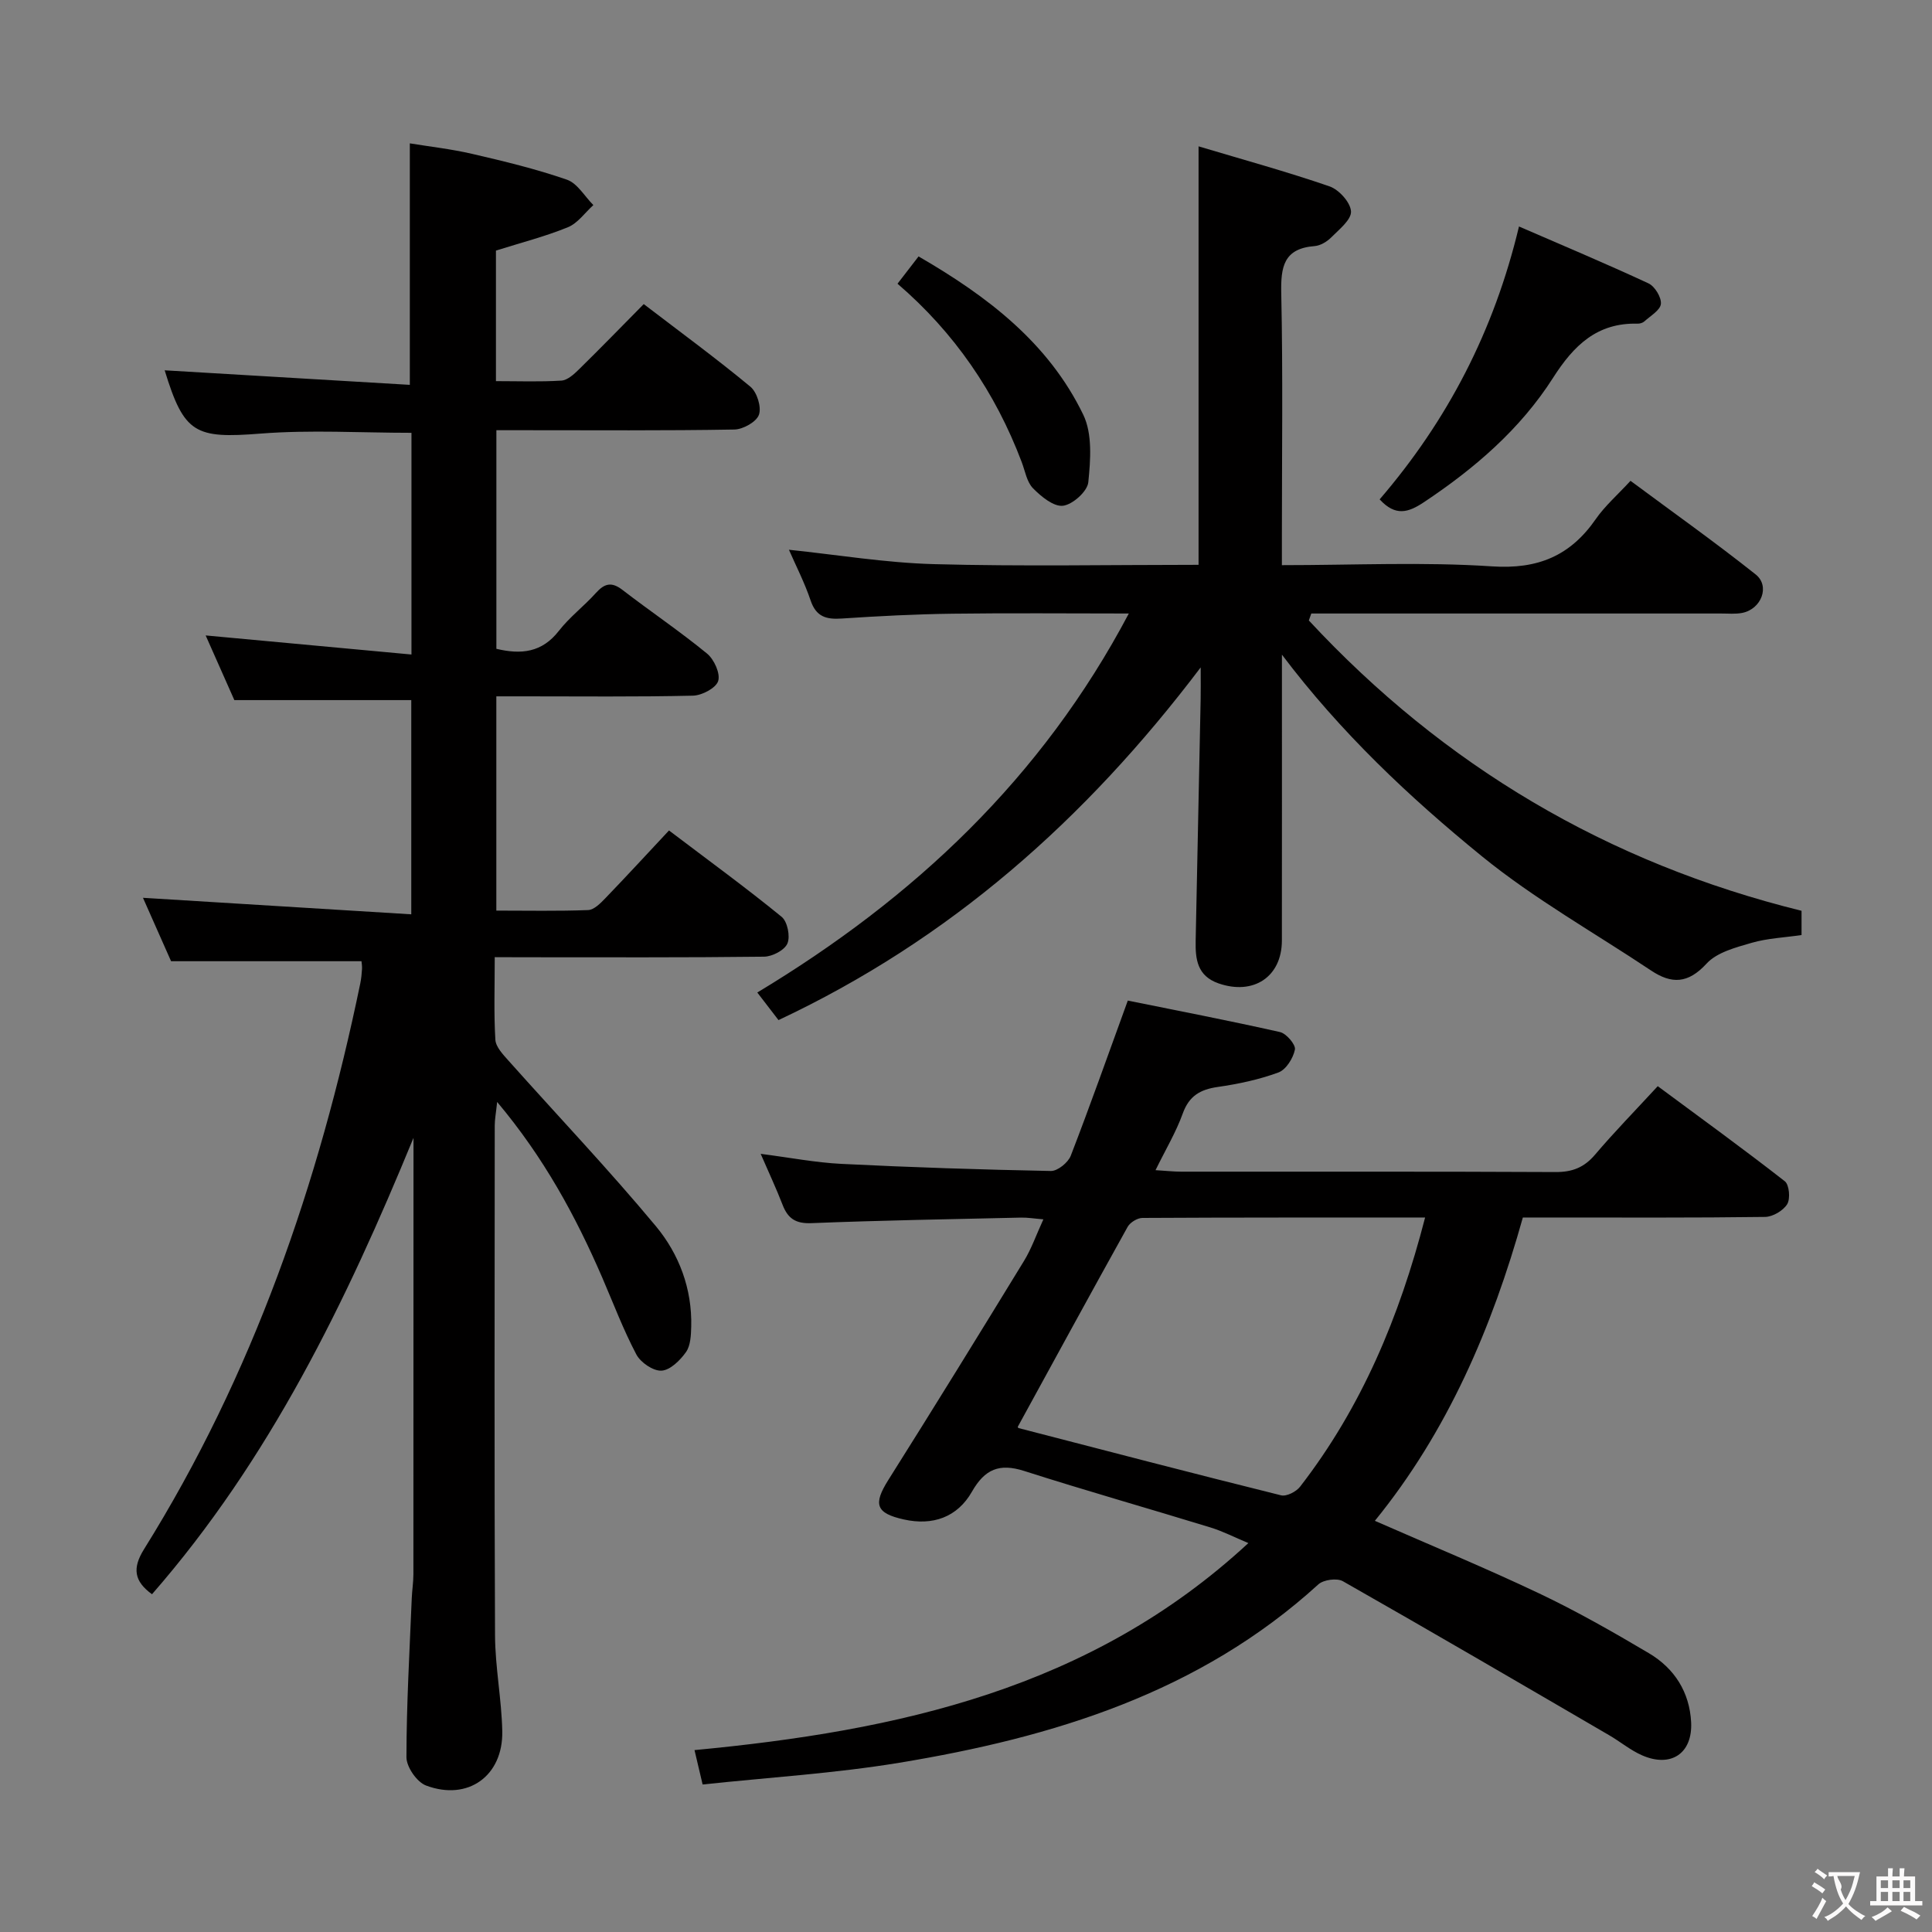 <svg enable-background="new 0 0 400 400" viewBox="0 0 400 400" xmlns="http://www.w3.org/2000/svg"><rect x="0" y="0" width="400" height="400" fill="#808080" stroke="none"/><g fill="#010000"><path d="m102.43 198.17c0 6.17-.2 11.65.13 17.09.09 1.51 1.6 3.08 2.74 4.36 10.18 11.42 20.73 22.51 30.5 34.26 4.79 5.76 7.51 12.95 7.31 20.78-.05 1.79-.13 3.92-1.08 5.27-1.21 1.71-3.27 3.75-5.07 3.85-1.72.1-4.34-1.69-5.22-3.37-2.7-5.12-4.76-10.59-7.06-15.92-5.5-12.7-12.04-24.78-21.75-36.34-.24 2.28-.5 3.59-.5 4.91-.02 35.16-.1 70.33.06 105.49.03 6.63 1.36 13.24 1.5 19.87.19 9.27-7.11 14.52-15.79 11.25-1.89-.71-4.06-3.85-4.05-5.87.01-10.97.65-21.94 1.1-32.91.07-1.66.34-3.31.34-4.96.02-28.83.02-57.66.02-86.49 0-1.29 0-2.57 0-3.86-13.95 33.97-29.8 66.61-54.14 94.49-3.7-2.68-4.11-5.38-1.66-9.31 22.54-36.12 36.2-75.67 44.78-117.14.2-.97.3-1.98.36-2.97.04-.65-.08-1.3-.11-1.64-13.04 0-25.95 0-39.42 0-1.76-3.98-3.83-8.65-5.82-13.13 18.5 1.14 36.77 2.26 55.55 3.42 0-15.57 0-30.09 0-44.35-12.13 0-24.04 0-36.63 0-1.71-3.85-3.77-8.51-5.94-13.39 14.33 1.33 28.23 2.61 42.61 3.95 0-15.89 0-30.79 0-45.9-10.44 0-20.9-.65-31.24.16-13.53 1.06-15.83.04-19.84-13.05-.04-.13.07-.31 0-.05 16.92 1 33.77 2 50.74 3.01 0-17.08 0-33.12 0-50 3.93.65 8.46 1.15 12.88 2.17 6.61 1.53 13.24 3.13 19.64 5.35 2.17.75 3.67 3.45 5.48 5.26-1.74 1.57-3.23 3.75-5.26 4.58-4.72 1.93-9.7 3.2-14.91 4.84v27.03c4.68 0 9.13.17 13.55-.11 1.25-.08 2.59-1.3 3.6-2.29 4.5-4.42 8.91-8.95 13.45-13.55 7.65 5.85 15.04 11.27 22.08 17.1 1.37 1.14 2.33 4.22 1.77 5.81-.52 1.48-3.29 3.03-5.1 3.06-14.49.25-28.99.14-43.49.14-1.81 0-3.62 0-5.77 0v45.26c5.16 1.23 9.44.77 12.93-3.71 2.23-2.87 5.23-5.13 7.68-7.86 1.76-1.95 3.22-2.37 5.46-.65 5.8 4.47 11.89 8.57 17.55 13.21 1.46 1.2 2.79 4.13 2.3 5.68-.46 1.46-3.37 2.99-5.23 3.03-11.66.27-23.33.14-34.99.14-1.79 0-3.59 0-5.71 0v44.36c6.47 0 12.75.13 19.01-.11 1.22-.05 2.56-1.41 3.55-2.44 4.37-4.54 8.64-9.17 13.19-14.04 8.35 6.33 16 11.9 23.32 17.88 1.2.98 1.82 4.04 1.2 5.51-.58 1.39-3.13 2.72-4.84 2.74-16.5.2-33 .12-49.49.12-1.82-.02-3.65-.02-6.27-.02z"/><path d="m233.5 207.16c10.15 2.06 20.87 4.12 31.52 6.52 1.31.3 3.28 2.62 3.08 3.62-.36 1.79-1.83 4.16-3.41 4.74-4.01 1.48-8.3 2.39-12.55 3-3.64.52-5.96 1.85-7.27 5.52-1.39 3.85-3.53 7.42-5.63 11.71 2.17.13 3.75.31 5.34.31 25.82.02 51.65-.05 77.47.08 3.47.02 5.92-.94 8.18-3.59 3.97-4.68 8.28-9.08 12.99-14.19 8.89 6.59 17.72 12.98 26.31 19.69.92.72 1.17 3.62.49 4.74-.83 1.35-2.99 2.62-4.58 2.64-14.82.2-29.65.12-44.48.12-1.66 0-3.32 0-5.67 0-6.37 22.75-15.57 44.28-30.64 62.8 11.7 5.13 23 9.8 34.04 15.04 7.77 3.69 15.29 7.98 22.7 12.37 5.27 3.12 8.42 8.04 8.74 14.28.33 6.48-4.19 9.49-10.18 6.85-2.41-1.06-4.5-2.82-6.79-4.15-18.35-10.69-36.68-21.4-55.14-31.89-1.22-.69-4.01-.31-5.07.66-24.63 22.44-54.92 31.68-86.76 36.93-13.38 2.21-26.99 3.03-40.72 4.5-.63-2.68-1.11-4.72-1.68-7.12 41.98-3.98 81.97-12.59 114.67-42.86-2.91-1.22-5.33-2.47-7.89-3.25-12.84-3.94-25.76-7.6-38.55-11.69-5.1-1.63-8.13-.37-10.78 4.28-3.05 5.36-8.18 7.09-14.1 5.77-5.82-1.29-6.39-3.15-3.22-8.18 9.48-15.04 18.81-30.18 28.09-45.35 1.54-2.51 2.52-5.37 4.01-8.61-1.85-.15-3.24-.39-4.62-.36-14.47.33-28.95.57-43.41 1.15-3.27.13-4.87-.96-5.97-3.81-1.3-3.37-2.85-6.65-4.53-10.54 6 .77 11.35 1.81 16.73 2.08 14.44.72 28.89 1.19 43.35 1.47 1.39.03 3.57-1.74 4.12-3.16 3.94-10.19 7.58-20.5 11.81-32.12zm61.55 44.92c-19.96 0-39.25-.03-58.53.08-1.04.01-2.53.92-3.05 1.84-7.65 13.75-15.18 27.57-22.76 41.42.02.03.07.22.18.25 18.1 4.69 36.19 9.41 54.34 13.92 1.13.28 3.15-.75 3.95-1.8 12.68-16.39 20.54-35.04 25.87-55.71z"/><path d="m248.59 138.18c-24 31.71-52.03 56.39-87.41 73.02-1.32-1.72-2.69-3.5-4.39-5.71 32.41-19.52 58.88-44.34 76.92-78.47-12.63 0-24.56-.12-36.49.04-7.65.1-15.3.49-22.93 1-3.2.22-5.31-.34-6.46-3.74-1.26-3.73-3.08-7.26-4.49-10.5 10.01 1.04 20.01 2.71 30.05 2.98 18.14.49 36.3.14 54.76.14 0-28.61 0-56.99 0-86.64 9.24 2.76 18.27 5.24 27.1 8.28 1.96.67 4.34 3.31 4.46 5.17.11 1.72-2.44 3.74-4.07 5.38-.89.9-2.26 1.73-3.47 1.82-6.4.5-7.02 4.29-6.9 9.79.36 16.82.13 33.66.13 50.49v5.78c14.91 0 29.26-.7 43.5.25 9.52.63 16.21-2.18 21.49-9.79 1.87-2.7 4.43-4.93 7.19-7.92 8.73 6.48 17.5 12.7 25.91 19.38 3.03 2.4 1.19 7.17-2.76 7.96-1.45.29-2.99.12-4.49.13-26.5.01-53 0-79.49 0-1.75 0-3.51 0-5.26 0-.17.48-.34.96-.51 1.44 27.92 30.06 61.81 50.19 102.01 60.11v5.02c-3.52.52-7.04.66-10.32 1.61-3.3.96-7.19 1.96-9.34 4.3-3.83 4.17-7.23 4.28-11.5 1.43-11.72-7.82-24.13-14.79-35.01-23.64-15.07-12.27-29.28-25.67-41.41-41.75v5.19c0 18 .01 36-.01 54-.01 7.51-5.87 11.38-13.11 8.87-4.42-1.54-4.82-5-4.74-8.85.35-16.64.69-33.29 1.03-49.93.04-1.8.01-3.56.01-6.64z"/><path d="m285.64 103.39c14-16.29 23.66-34.77 28.85-56.5 9.06 3.93 18.01 7.69 26.81 11.78 1.31.61 2.7 2.89 2.57 4.25-.13 1.31-2.16 2.47-3.42 3.62-.34.31-.93.48-1.39.47-8.4-.22-13.22 4.48-17.52 11.22-6.79 10.64-16.26 18.78-26.77 25.77-3.19 2.11-5.84 2.97-9.13-.61z"/><path d="m185.82 58.74c1.53-1.99 2.84-3.68 4.36-5.65 14.24 8.24 26.9 17.88 34.1 32.78 1.91 3.96 1.51 9.36 1.04 13.98-.19 1.89-3.24 4.62-5.24 4.86-1.94.23-4.53-1.91-6.21-3.62-1.29-1.31-1.63-3.57-2.34-5.43-5.46-14.44-13.94-26.81-25.71-36.92z"/></g><path d="m377.9 391.2c-.2.3-.4.5-.6.8-.7-.6-1.4-1-2.2-1.5.2-.3.4-.5.5-.8.6.4 1.4.8 2.3 1.5zm-1.8 6.1c-.2-.2-.5-.4-.9-.6.4-.6.8-1.2 1.2-1.9s.7-1.3.9-1.9c.3.3.5.5.8.7-.7 1.3-1.4 2.6-2 3.7zm2.2-9c-.3.3-.5.5-.6.8-.6-.6-1.3-1.1-2-1.5.3-.3.5-.5.6-.7.6.5 1.3.9 2 1.4zm.3.2v-.9h2 4.5c-.3 1.3-.6 2.5-1 3.6s-.9 2.1-1.4 3c.4.5 1 1 1.6 1.4s1.2.8 1.9 1.1c-.3.2-.5.4-.8.8-.4-.3-1-.7-1.6-1.2s-1.2-1.1-1.6-1.6c-.5.6-1.1 1.1-1.7 1.6s-1.4.9-2.1 1.4c-.1-.3-.3-.5-.7-.8.6-.2 1.2-.5 1.9-1s1.4-1.1 2-1.8c-.5-.8-.9-1.6-1.2-2.5s-.6-2-.8-3.2c-.4.1-.7.1-1 .1zm2.5 2.7c.3 1 .7 1.7 1 2.2.3-.5.6-1.1 1-2s.6-1.9.9-3h-3.2-.4c.1.9 1.3 1.8.7 2.8z" fill="#fbfafa"/><path d="m396.5 388.5v1.5 3.6h1.5v.9c-.4 0-1 0-1.7 0h-7.9c-.5 0-.9 0-1.2 0v-.9h1.3v-3.5c0-.7 0-1.2 0-1.6h2.4c0-.8 0-1.4 0-1.7h1c0 .3-.1.8-.1 1.7h1.5c0-.8 0-1.4 0-1.7h1c0 .3-.1.9-.1 1.7zm-8.2 9.2c-.2-.3-.5-.5-.8-.8.8-.3 1.4-.6 1.9-.9s1-.7 1.4-1.1c.3.3.6.5.9.8-1.6 1-2.8 1.6-3.4 2zm2.6-6.8v-1.6h-1.5v1.6zm0 2.7v-1.9h-1.5v1.9zm2.4-2.7v-1.6h-1.5v1.6zm0 2.7v-1.9h-1.5v1.9zm.2 2 .7-.8c.4.2.9.5 1.6.8s1.3.7 1.8 1c-.3.3-.5.5-.8.8-.4-.3-1.5-1-3.3-1.8zm2-4.7v-1.6h-1.4v1.6zm0 2.7v-1.9h-1.4v1.9z" fill="#fbfafa"/></svg>